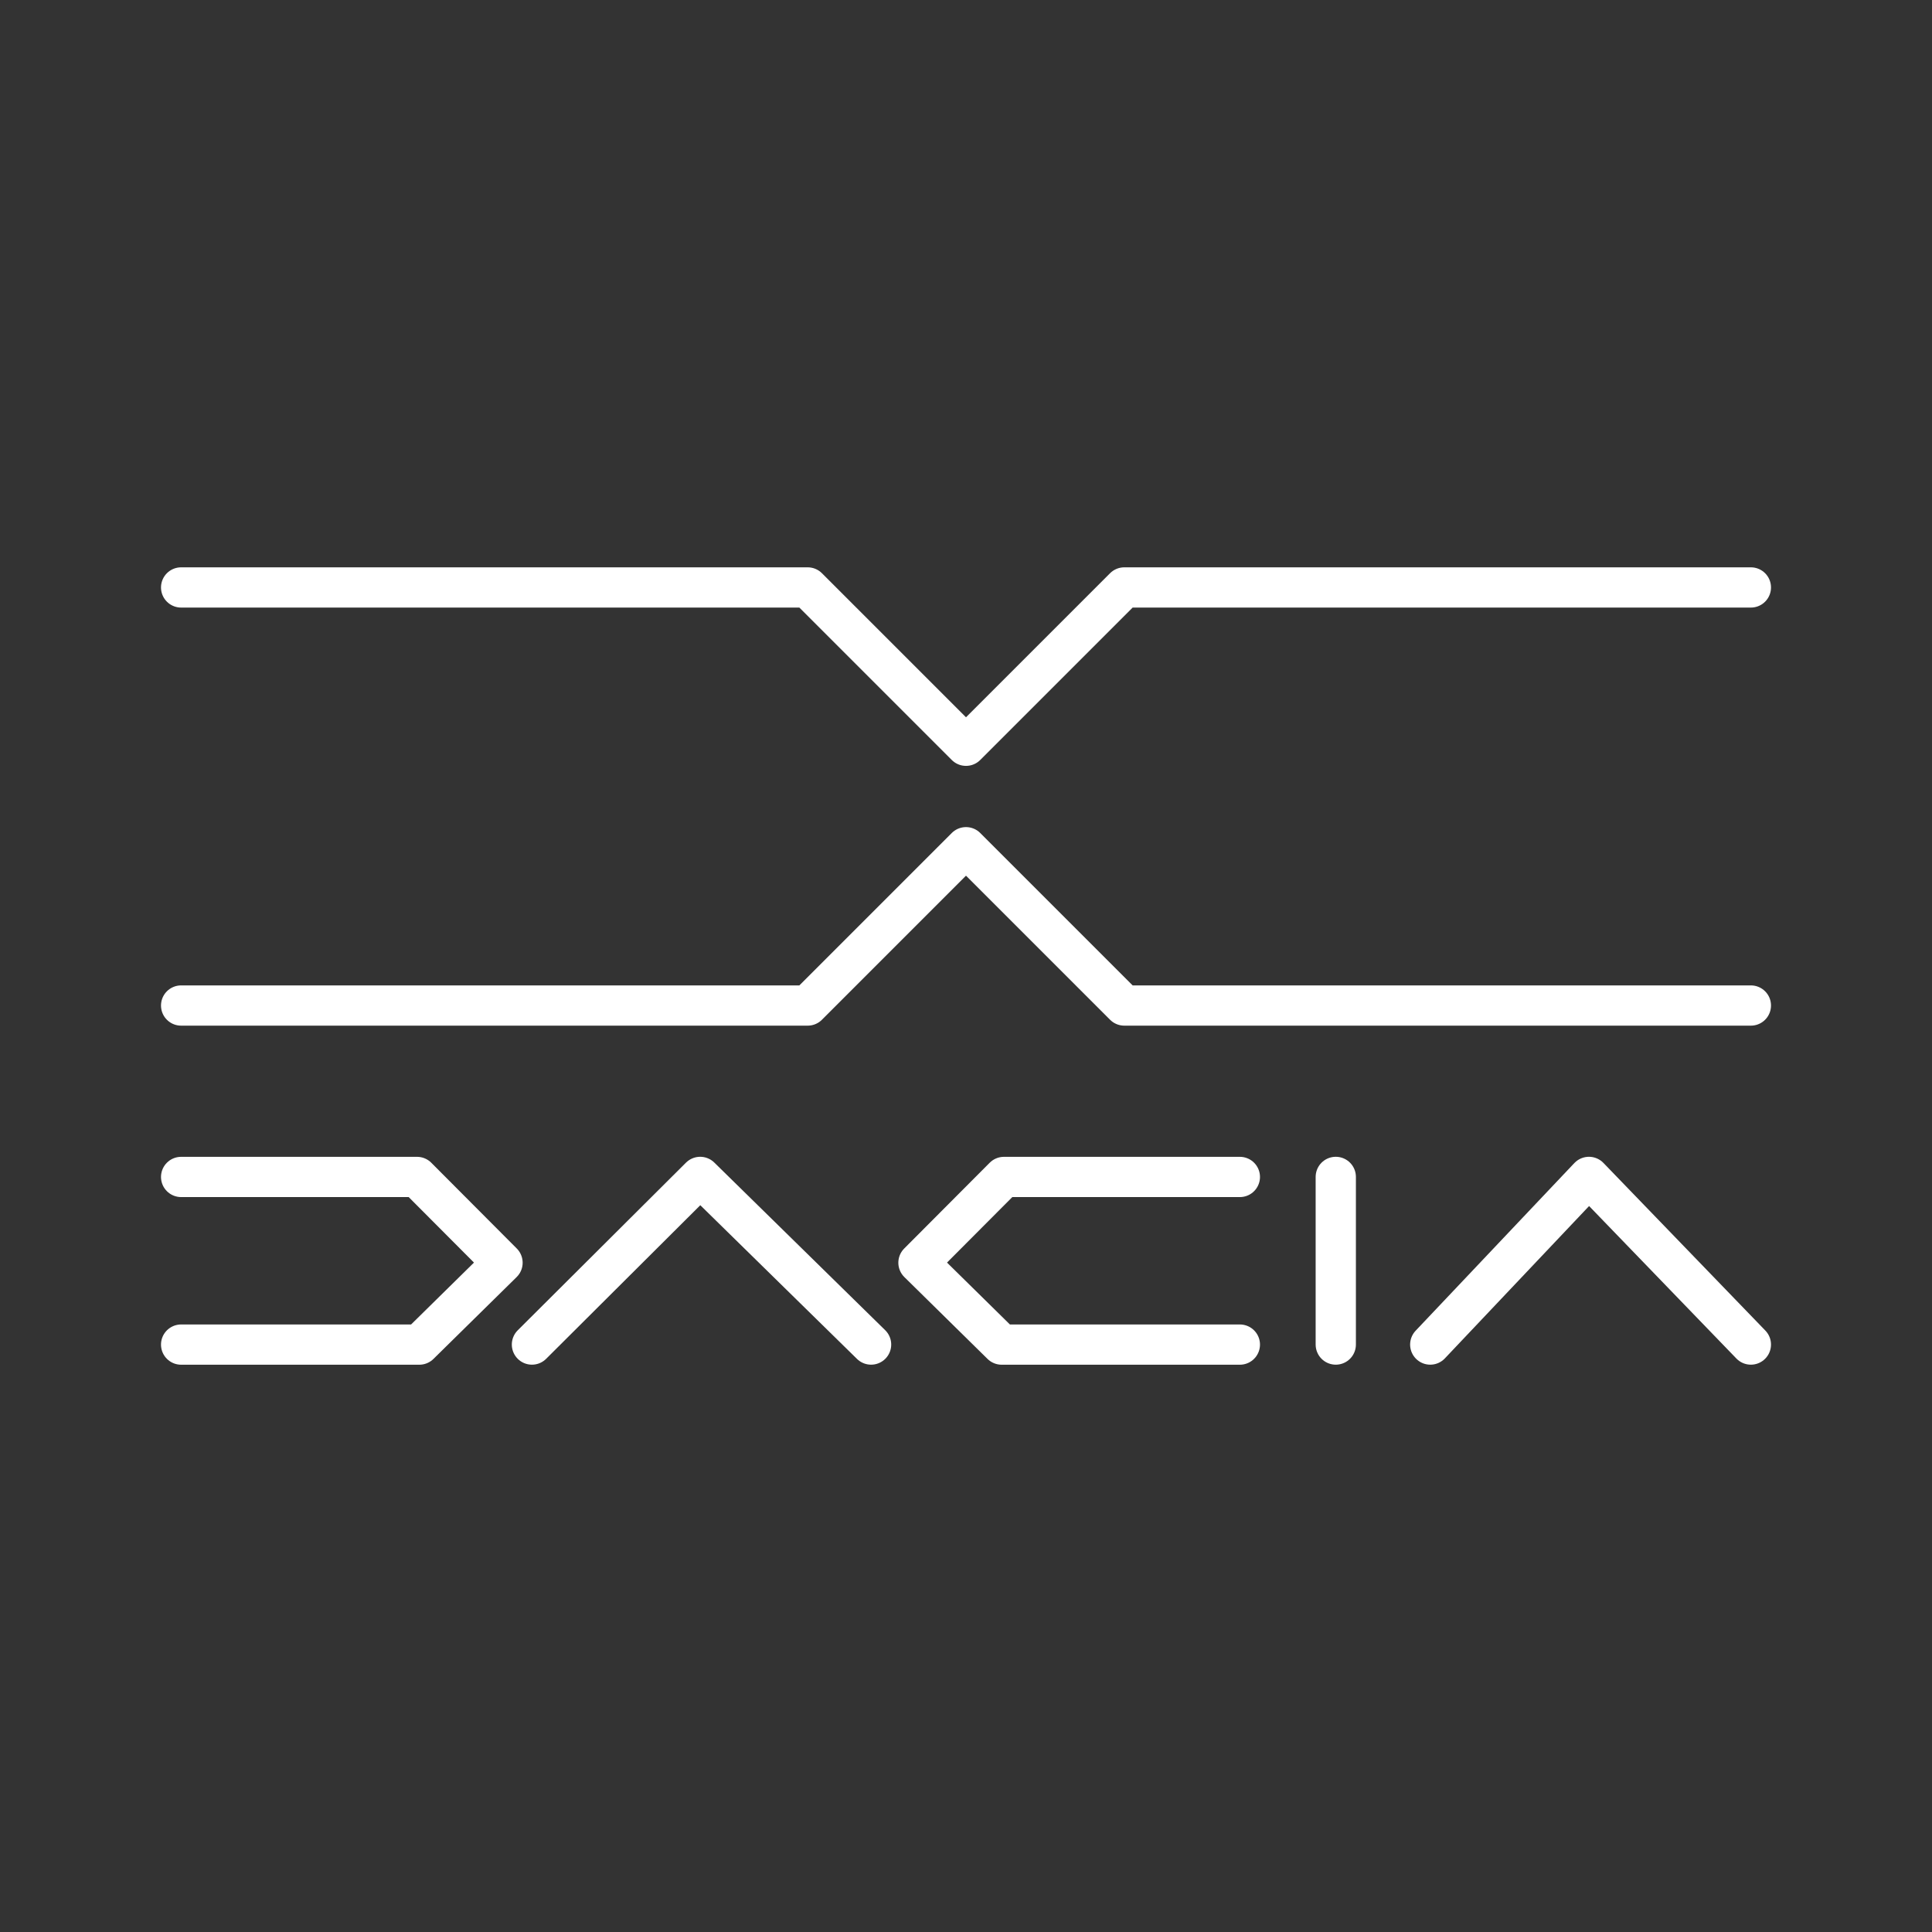<?xml version="1.0" encoding="UTF-8"?><svg id="b" xmlns="http://www.w3.org/2000/svg" viewBox="0 0 48 48"><rect x="0" y="0" width="48" height="48" fill="#333333" stroke="none"/><defs><style>.c{fill:none;stroke:#fff;stroke-linecap:round;stroke-linejoin:round;}</style></defs><path class="c" d="m4.5,29.241h5.861l2.124,2.131-2.067,2.034h-5.918"/><path class="c" d="m13.216,33.405l4.18-4.165,4.246,4.165"/><path class="c" d="m35.534,33.405l3.943-4.165,4.023,4.165"/><path class="c" d="m33.187,33.405v-4.165"/><path class="c" d="m30.804,29.241h-5.861l-2.124,2.131,2.067,2.034h5.918"/><polyline class="c" points="43.5 14.595 27.933 14.595 24 18.528 20.067 14.595 4.5 14.595"/><polyline class="c" points="4.5 24.982 20.067 24.982 24 21.049 27.933 24.982 43.5 24.982"/></svg>